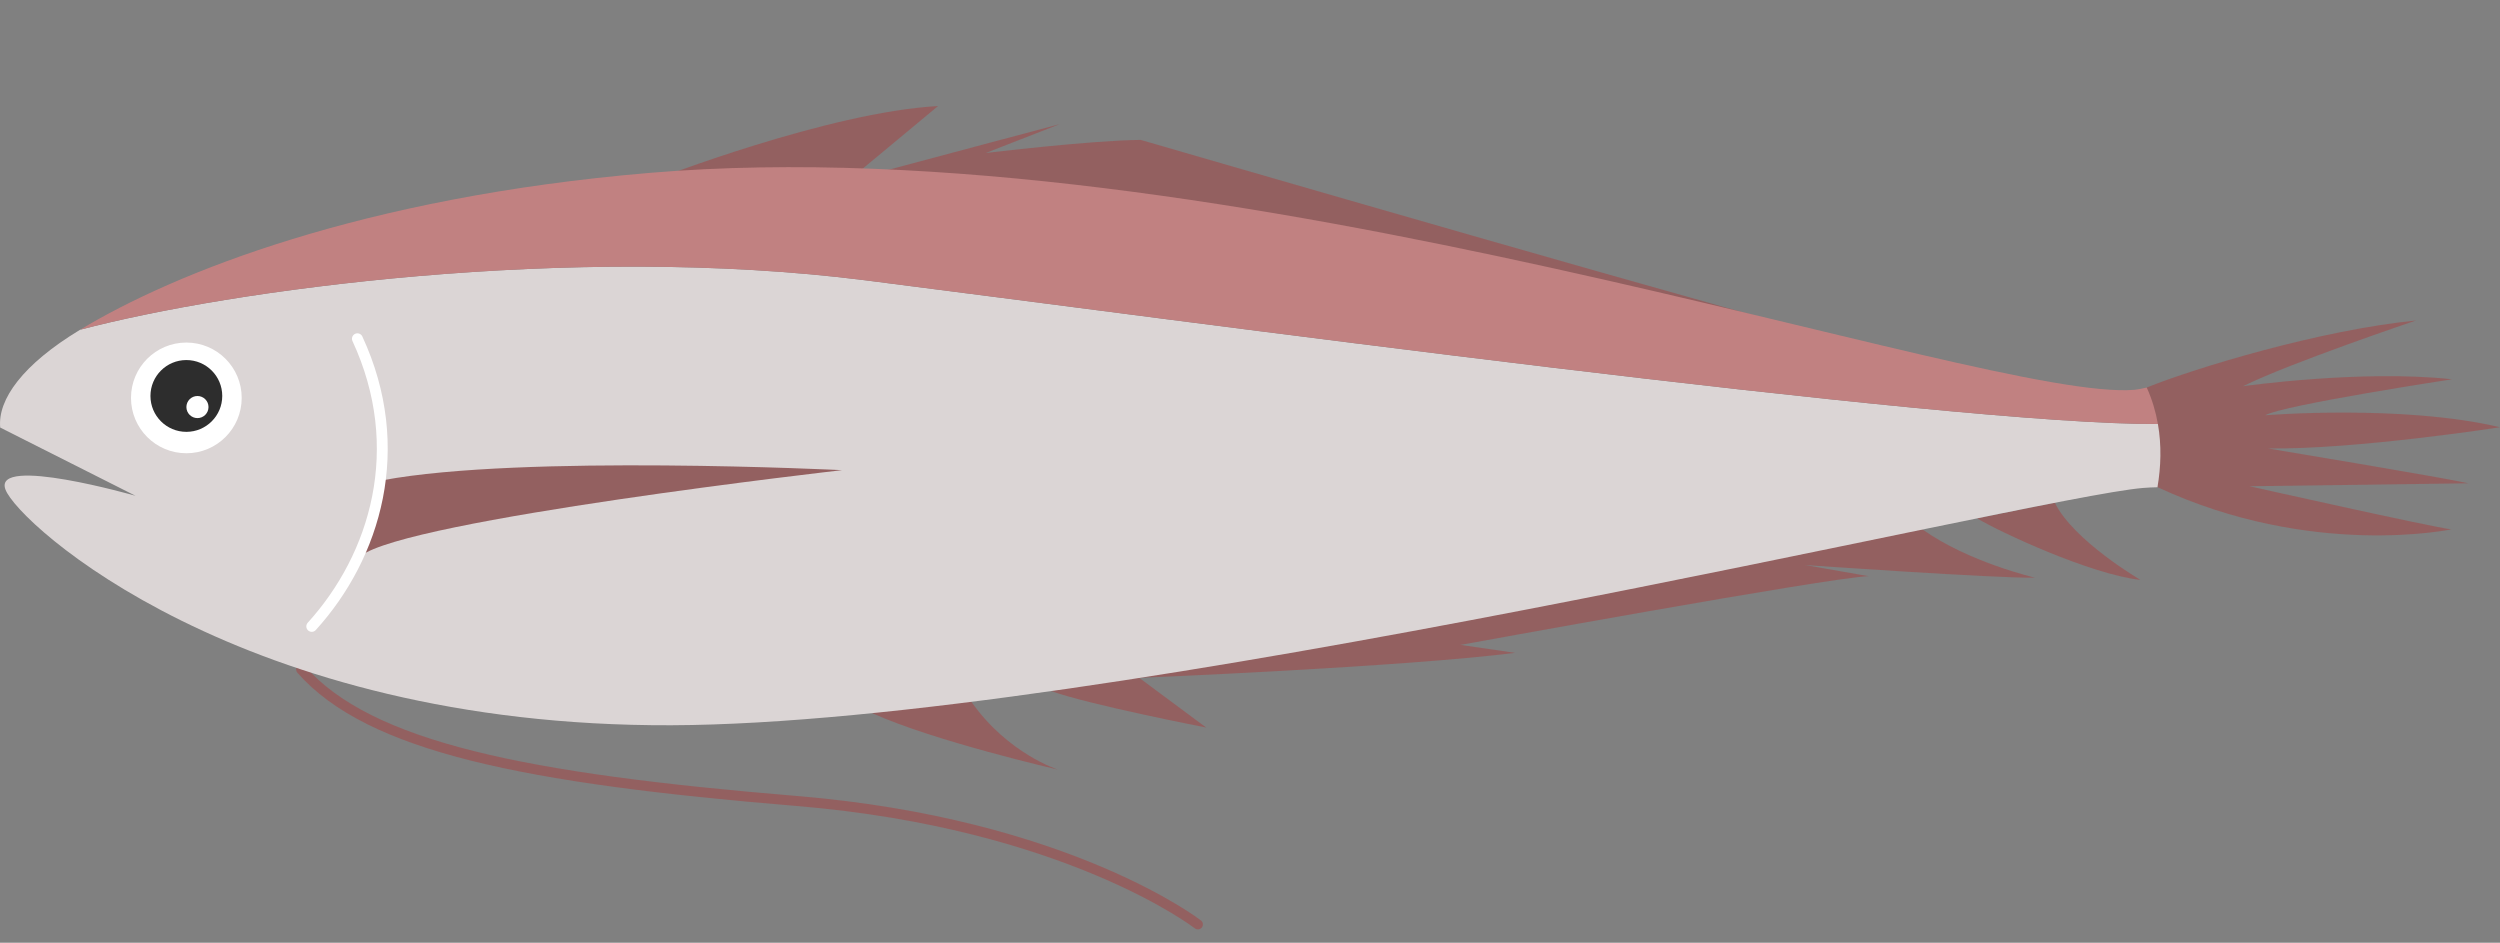 <?xml version="1.0" encoding="utf-8"?>
<!-- Generator: Adobe Illustrator 26.1.0, SVG Export Plug-In . SVG Version: 6.00 Build 0)  -->
<svg version="1.1" id="レイヤー_1" xmlns="http://www.w3.org/2000/svg" xmlns:xlink="http://www.w3.org/1999/xlink" x="0px"
	 y="0px" viewBox="0 0 500 188.55" style="enable-background:new 0 0 500 188.55;" xml:space="preserve">
<rect x="0" y="0" width="500" height="188.55" fill="#808080" stroke="none"/>
<style type="text/css">
	.st0{fill:none;stroke:#936060;stroke-width:2;stroke-linecap:round;stroke-miterlimit:10;}
	.st1{fill:#936060;}
	.st2{fill:#DBD5D5;}
	.st3{fill:#C18181;}
	.st4{fill:#FFFFFF;}
	.st5{fill:#2D2D2D;}
	.st6{fill:none;stroke:#FFFFFF;stroke-width:2.174;stroke-linecap:round;stroke-miterlimit:10;}
</style>
<g>
	<path class="st0" d="M60.23,133.89c13.68,15.53,44.75,21.81,99.03,26.3c54.28,4.49,80.32,24.69,80.32,24.69"/>
	<path class="st1" d="M429.35,77.5c9.8-3.94,34.73-11.51,53.84-13.4c0,0-25.25,8.5-34.57,13.14c0,0,23.82-3.37,41.77-1.38
		c0,0-33.76,5.14-37.34,7.19c0,0,27.53-2.22,46.95,2.4c0,0-28.92,4.49-46.4,4.24c0,0,34.98,5.81,40.08,6.97l-43.76,0.59
		c0,0,36.54,8.19,40.33,8.62c0,0-27.92,5.92-58.76-8.44"/>
	<g>
		<path class="st1" d="M174.44,142.63c12.28,5.59,37.2,11.31,37.2,11.31s-10.06-3.18-17.36-13.58l-14.38-2.94L174.44,142.63z"/>
		<path class="st1" d="M210.21,138.2c7.43,2.72,31.03,7.31,31.03,7.31l-13.39-9.94c0,0,52.51-2.15,75.17-5l-10.91-1.59
			c0,0,73.29-13.4,81.59-13.75l-12.67-2.22c0,0,38.2,2.67,45.99,2.53c0,0-13.34-3.1-22.52-9.66l-63.84,7.11L210.21,138.2z"/>
		<path class="st1" d="M395.41,103.66c4.33,2.65,22.72,11.24,32.68,12.32c0,0-13.39-7.82-17.12-15.43L395.41,103.66z"/>
		<path class="st1" d="M130.91,35.95c0,0,34.74-13.54,56.7-14.74l-16.96,14.09l-6.22,2.22L130.91,35.95z"/>
		<path class="st1" d="M170.16,35.97c22.87-6.13,41.8-11.15,41.8-11.15l-14.8,5.78c0,0,20.91-2.53,30.98-2.62
			c0,0,127.85,37.18,147.92,41.86L190.92,47.18L170.16,35.97z"/>
	</g>
	<path class="st2" d="M16.02,65.95C4.55,72.88-0.48,79.87,0.04,85.51l27.07,13.65c0,0-28.54-8.17-26.03-1.28
		c2.51,6.89,47.17,47.48,133.19,47.17c86.02-0.31,271.78-45.56,294.32-47.46c0.95-0.08,1.92-0.12,2.9-0.14
		c0.7-4.08,0.84-8.37,0.09-12.65c-41.24,0.27-196.47-20.85-258.44-28.73C114.08,48.56,46.12,58.01,16.02,65.95z"/>
	<path class="st3" d="M426.93,77.96c-30.1,2.54-181.92-53.1-296.94-43.39C72.42,39.43,34.83,54.59,16.02,65.95
		c30.1-7.94,98.05-17.38,157.12-9.88c61.97,7.87,217.2,29,258.44,28.73c-0.43-2.45-1.15-4.89-2.23-7.29
		C428.3,77.75,427.48,77.91,426.93,77.96z"/>
	<path class="st1" d="M76.54,96.05c27.75-5.2,91.88-2.02,91.88-2.02s-87.14,9.9-96.28,17.17L76.54,96.05z"/>
	<g>
		<circle class="st4" cx="37.27" cy="79.58" r="11.07"/>
		<circle class="st5" cx="37.27" cy="79.19" r="7.18"/>
		<circle class="st4" cx="39.49" cy="81.41" r="2.21"/>
	</g>
	<path class="st6" d="M71.48,67.75c10.13,21.84,3.65,43.46-9.13,57.53"/>
</g>
</svg>
